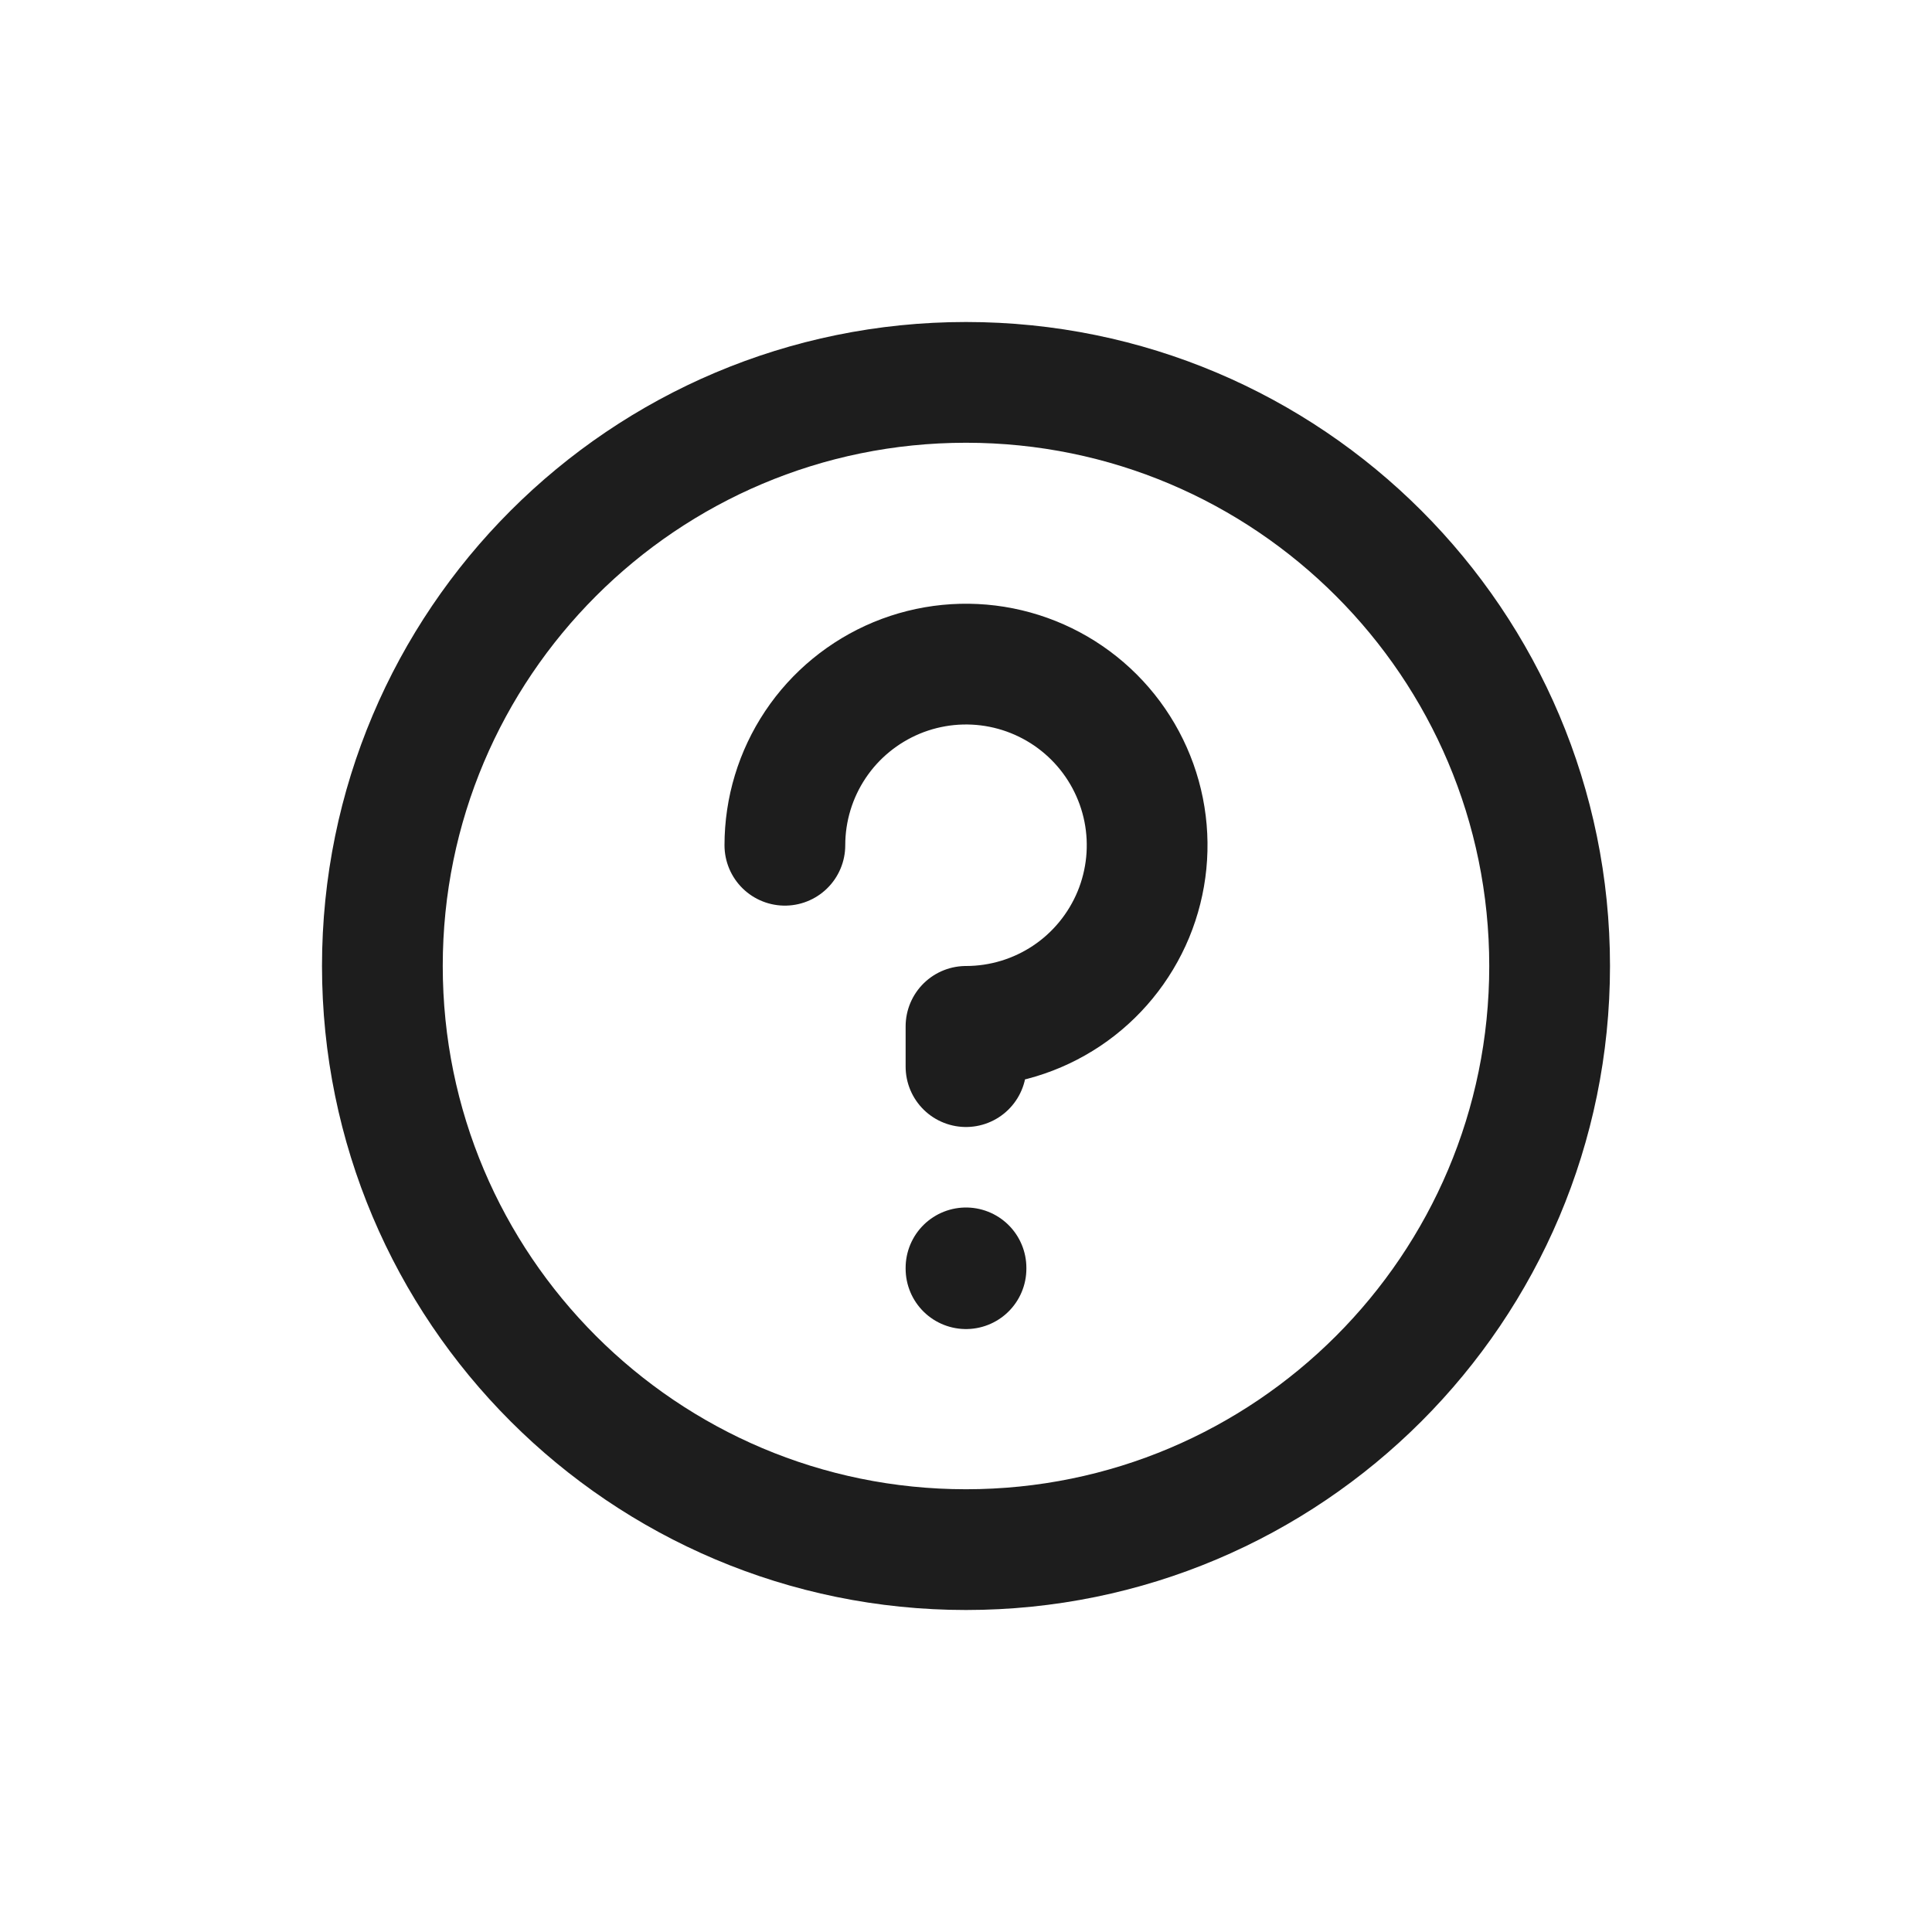 <svg width="24" height="24" viewBox="0 0 24 24" fill="none" xmlns="http://www.w3.org/2000/svg">
<path d="M12 15.76V15.75" stroke="#1D1D1D" stroke-width="1.5" stroke-linecap="round" stroke-linejoin="round"/>
<path d="M9.75 10.5C9.75 10.055 9.882 9.62 10.129 9.25C10.376 8.88 10.728 8.592 11.139 8.421C11.55 8.251 12.002 8.206 12.439 8.293C12.875 8.38 13.276 8.594 13.591 8.909C13.906 9.224 14.12 9.625 14.207 10.061C14.294 10.498 14.249 10.95 14.079 11.361C13.908 11.772 13.62 12.124 13.25 12.371C12.88 12.618 12.445 12.75 12 12.75L12 13.25" stroke="#1D1D1D" stroke-width="1.5" stroke-linecap="round" stroke-linejoin="round"/>
<path d="M4.75 12C4.75 16.004 7.996 19.25 12 19.25C16.004 19.25 19.25 16.004 19.25 12C19.25 7.996 16.004 4.75 12 4.75C7.996 4.75 4.75 7.996 4.75 12Z" stroke="#1D1D1D" stroke-width="1.5"/>
</svg>
